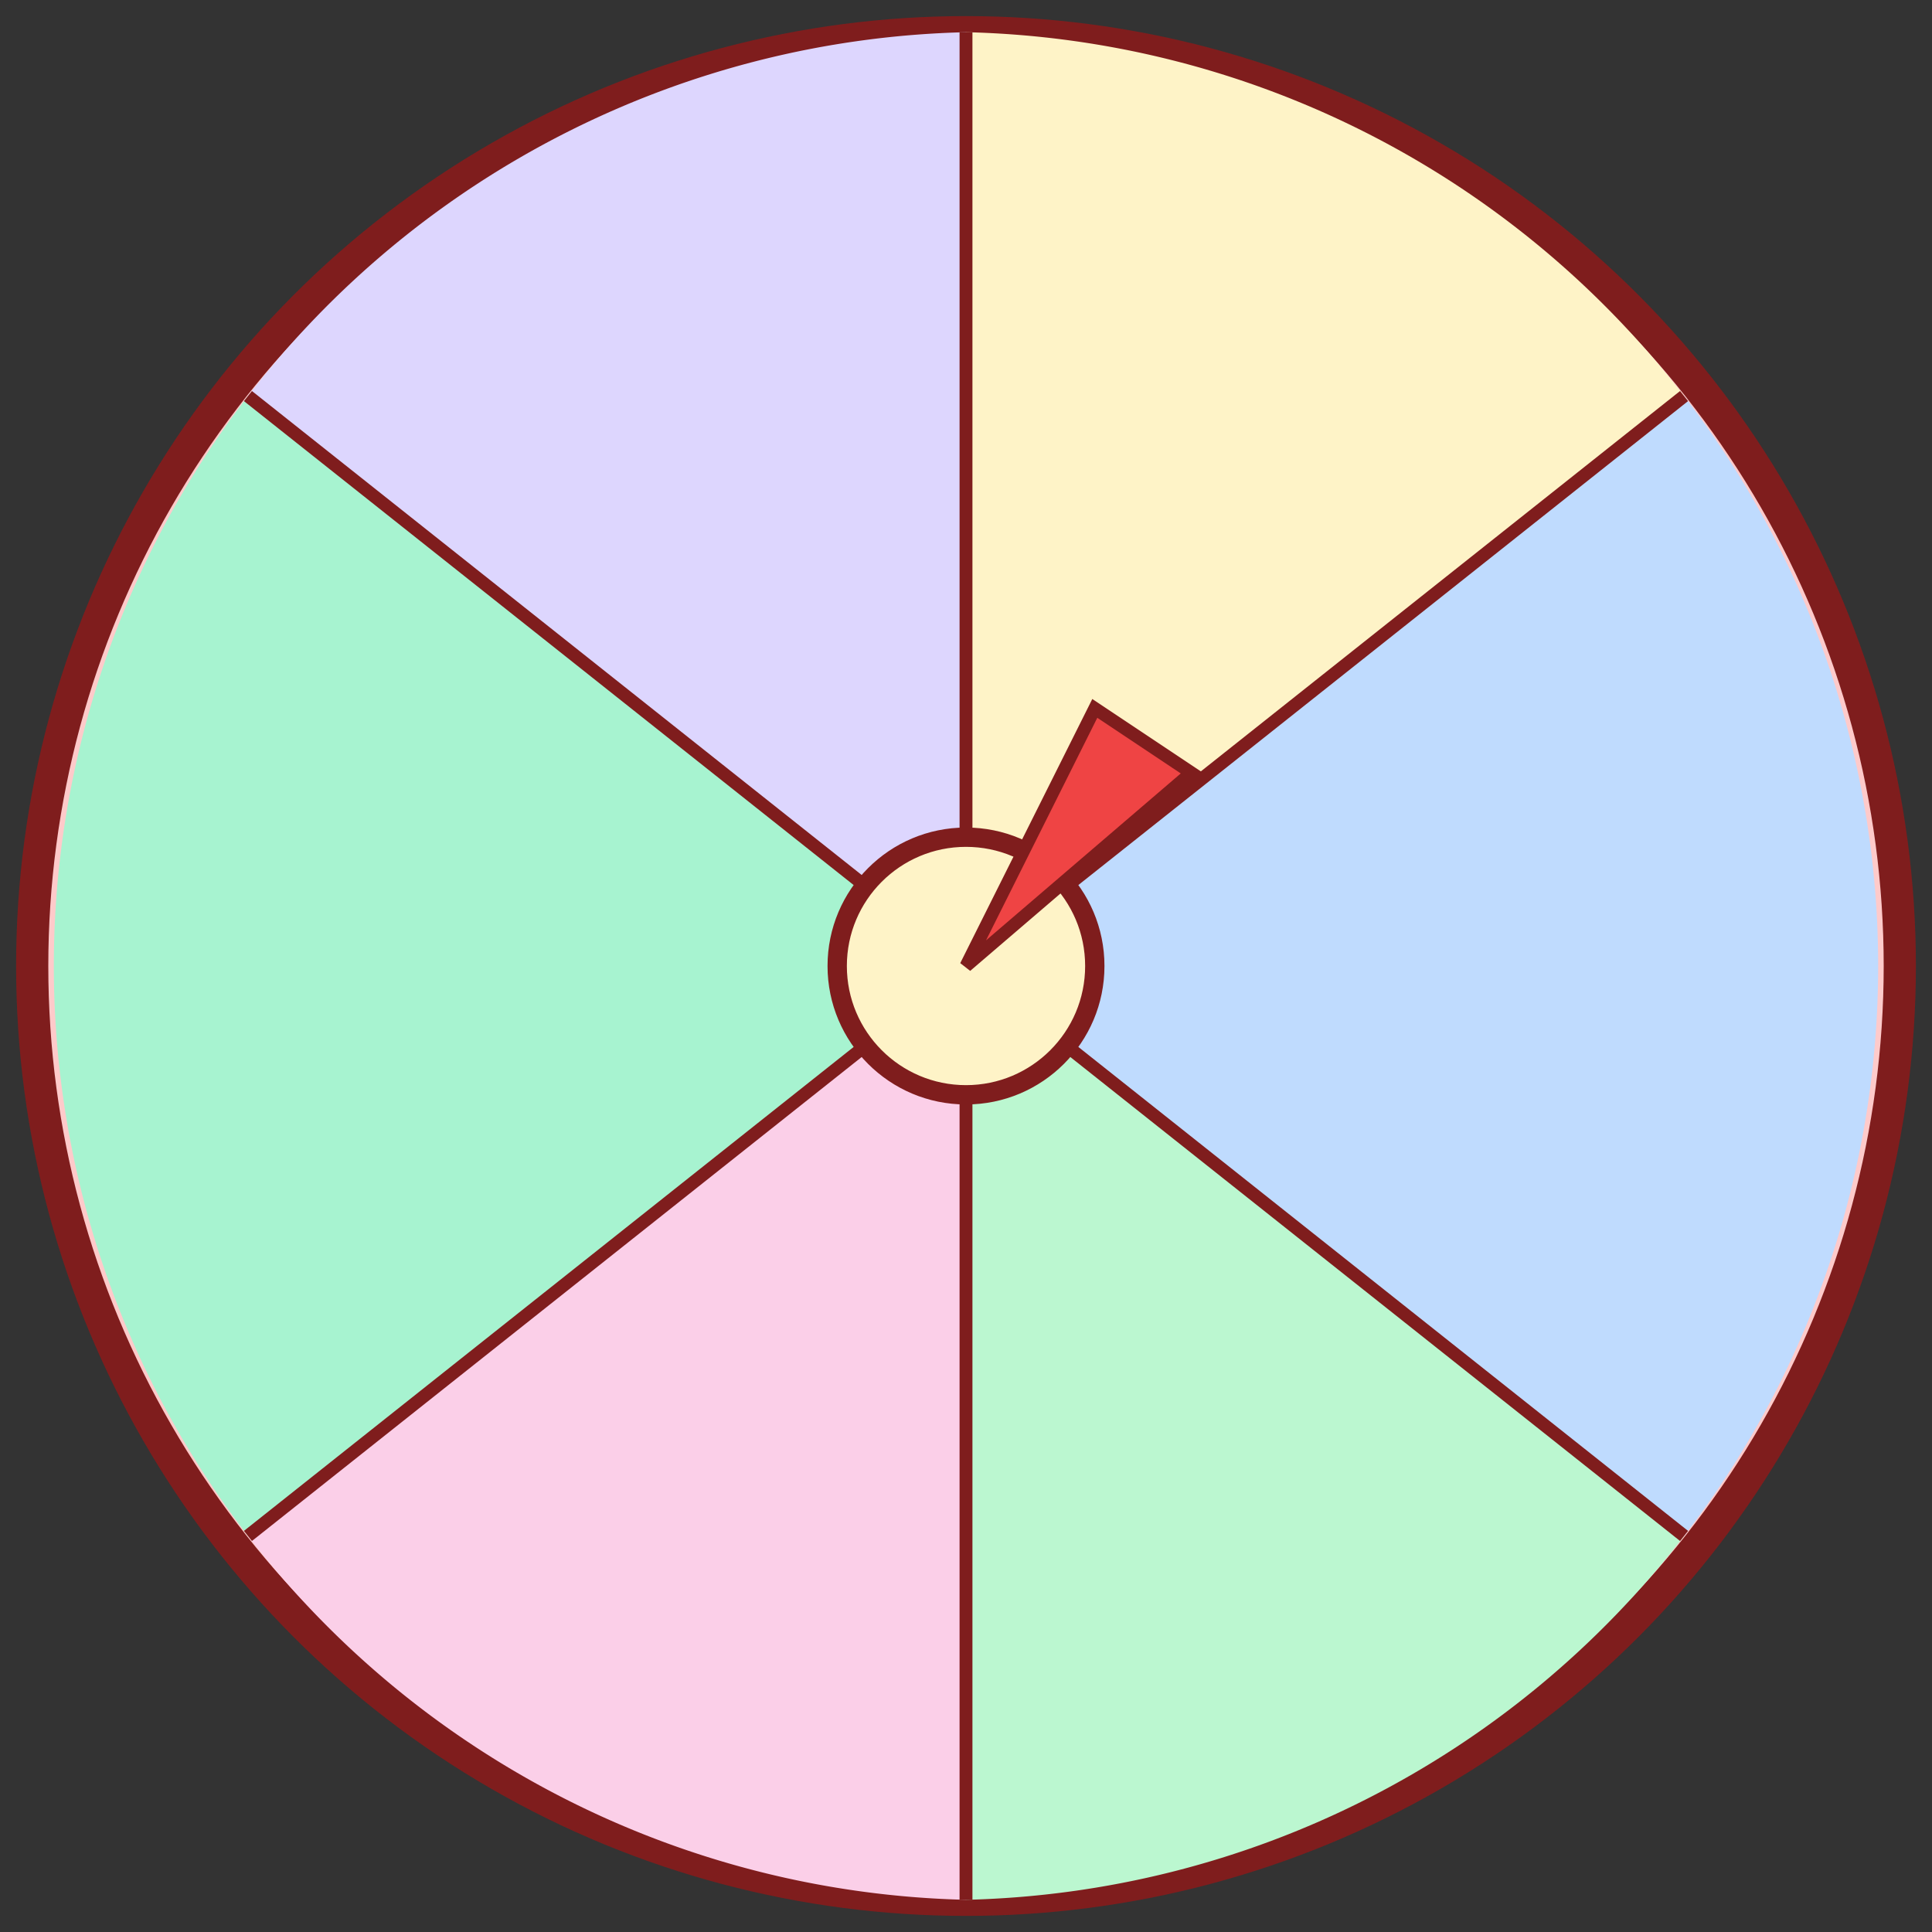 <?xml version="1.0" encoding="UTF-8"?>
<svg width="300" height="300" viewBox="0 0 300 300" fill="none" xmlns="http://www.w3.org/2000/svg">
  <rect x="0" y="0" width="300" height="300" fill="#333333" stroke="none"/>
  <!-- Outer circle -->
  <circle cx="150" cy="150" r="145" fill="#FECACA" stroke="#7F1D1D" stroke-width="5"/>
  
  <!-- Wheel segments -->
  <path d="M150,150 L150,5 A145,145 0 0,1 261.5,61.5 Z" fill="#FEF3C7"/>
  <path d="M150,150 L261.5,61.5 A145,145 0 0,1 261.5,238.5 Z" fill="#BFDBFE"/>
  <path d="M150,150 L261.5,238.5 A145,145 0 0,1 150,295 Z" fill="#BBF7D0"/>
  <path d="M150,150 L150,295 A145,145 0 0,1 38.5,238.5 Z" fill="#FBCFE8"/>
  <path d="M150,150 L38.5,238.5 A145,145 0 0,1 38.5,61.5 Z" fill="#A7F3D0"/>
  <path d="M150,150 L38.5,61.5 A145,145 0 0,1 150,5 Z" fill="#DDD6FE"/>
  
  <!-- Dividing lines -->
  <line x1="150" y1="150" x2="150" y2="5" stroke="#7F1D1D" stroke-width="2"/>
  <line x1="150" y1="150" x2="261.5" y2="61.5" stroke="#7F1D1D" stroke-width="2"/>
  <line x1="150" y1="150" x2="261.5" y2="238.5" stroke="#7F1D1D" stroke-width="2"/>
  <line x1="150" y1="150" x2="150" y2="295" stroke="#7F1D1D" stroke-width="2"/>
  <line x1="150" y1="150" x2="38.5" y2="238.5" stroke="#7F1D1D" stroke-width="2"/>
  <line x1="150" y1="150" x2="38.5" y2="61.5" stroke="#7F1D1D" stroke-width="2"/>
  
  <!-- Center and spinner -->
  <circle cx="150" cy="150" r="20" fill="#FEF3C7" stroke="#7F1D1D" stroke-width="3"/>
  <path d="M150,150 L170,110 L185,120 Z" fill="#EF4444" stroke="#7F1D1D" stroke-width="2"/>
</svg> 